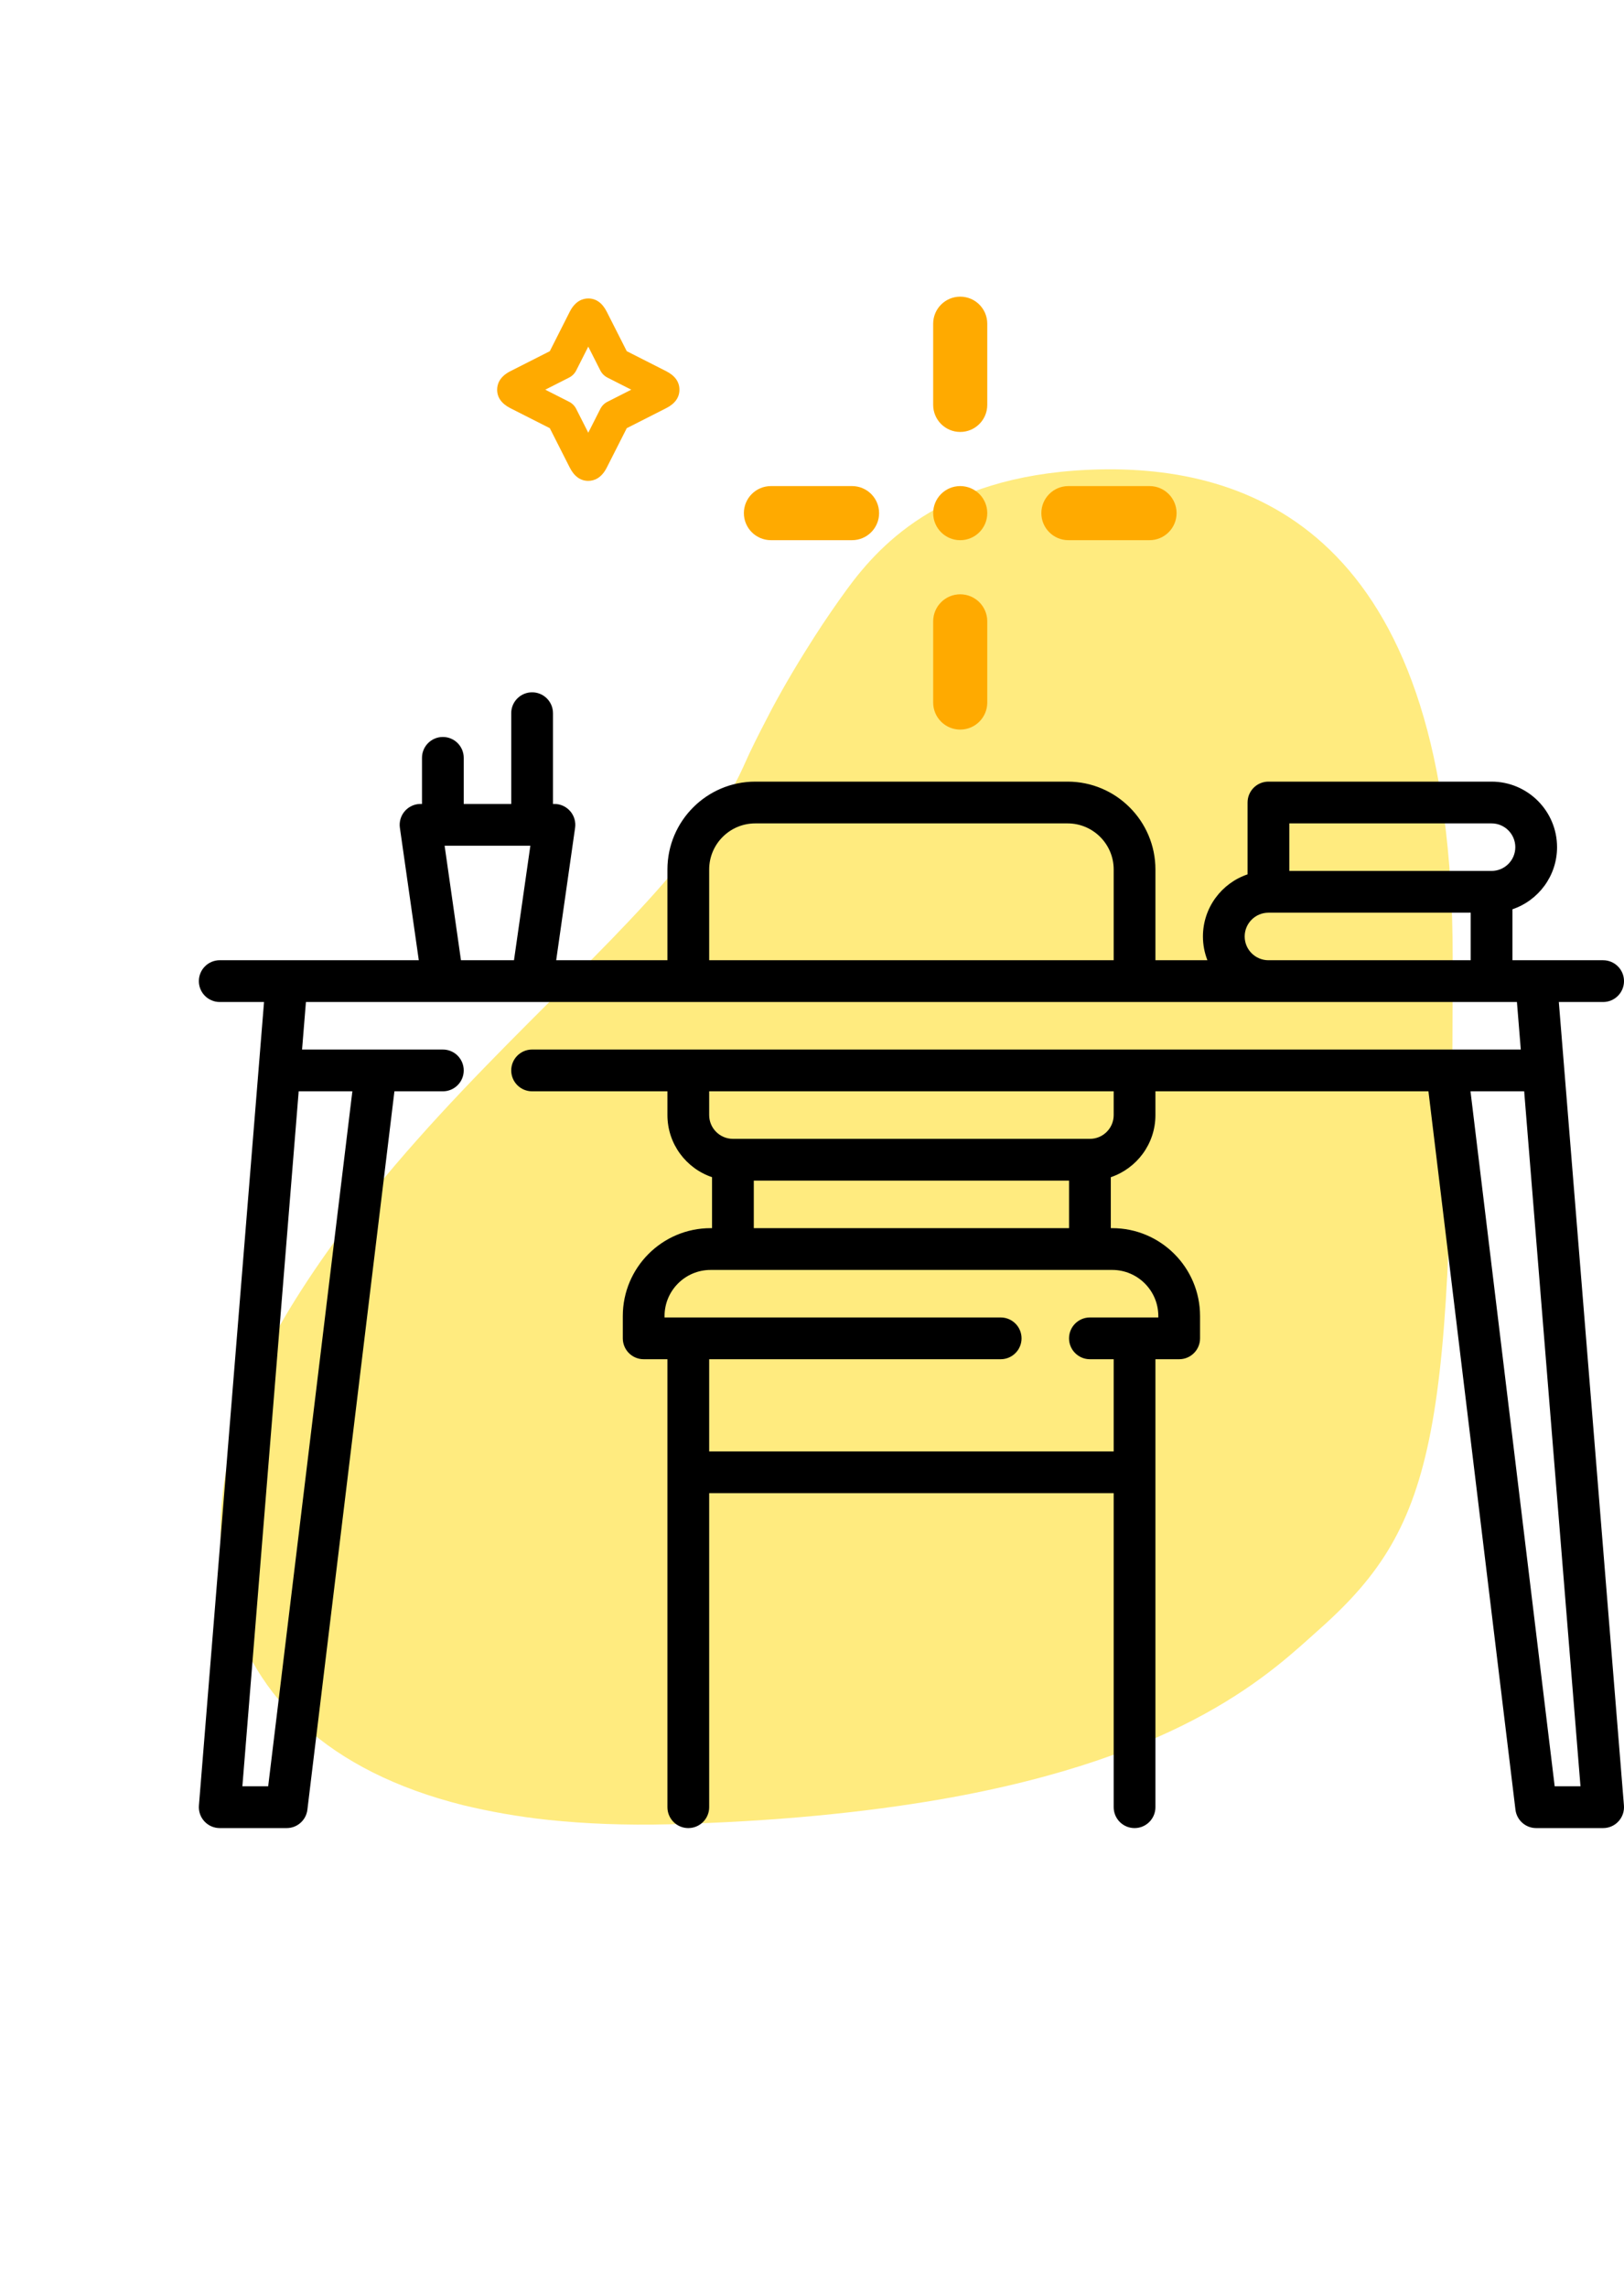 <svg width="98" height="138" viewBox="0 0 98 138" fill="none" xmlns="http://www.w3.org/2000/svg">
<path d="M87.662 57.698C87.645 86.252 86.839 91.841 79.644 98.234C76.829 100.742 71.644 105.938 56.68 108.528C52.185 109.298 46.819 109.856 40.365 110.02C37.732 110.085 35.312 109.987 33.106 109.757C31.245 109.561 29.55 109.249 27.969 108.872C11.524 104.774 10.289 90.743 17.483 78.925C19.393 75.794 21.566 72.926 23.854 70.254C27.377 66.123 31.147 62.435 34.571 59.009C37.732 55.846 40.58 52.895 42.654 49.978C43.526 48.748 44.267 47.535 44.827 46.306C44.959 46.011 45.09 45.732 45.222 45.437C45.666 44.503 46.127 43.618 46.572 42.765C47.428 41.159 48.317 39.7 49.156 38.389C49.831 37.34 50.49 36.389 51.099 35.553C53.206 32.668 57.173 28.472 66.491 28.308C75.957 28.144 87.662 32.619 87.662 57.698Z" fill="#FFD800" fill-opacity="0.5"/>
<path d="M57.944 17.891C57.043 17.891 56.312 18.621 56.312 19.522V24.418C56.312 25.319 57.043 26.05 57.944 26.05C58.846 26.05 59.576 25.319 59.576 24.418V19.522C59.576 18.621 58.846 17.891 57.944 17.891Z" fill="#FFAA00"/>
<path d="M57.944 35.841C57.043 35.841 56.312 36.572 56.312 37.472V42.368C56.312 43.27 57.043 44 57.944 44C58.846 44 59.576 43.269 59.576 42.368V37.472C59.576 36.572 58.846 35.841 57.944 35.841Z" fill="#FFAA00"/>
<path d="M46.522 32.577H51.417C52.318 32.577 53.049 31.846 53.049 30.945C53.049 30.044 52.318 29.314 51.417 29.314H46.521C45.62 29.314 44.889 30.044 44.889 30.945C44.889 31.846 45.62 32.577 46.522 32.577Z" fill="#FFAA00"/>
<path d="M69.368 29.314H64.472C63.571 29.314 62.84 30.044 62.84 30.945C62.84 31.846 63.571 32.577 64.472 32.577H69.368C70.269 32.577 71 31.846 71 30.945C71 30.044 70.269 29.314 69.368 29.314Z" fill="#FFAA00"/>
<path d="M57.944 32.578C58.846 32.578 59.576 31.847 59.576 30.945C59.576 30.044 58.846 29.314 57.944 29.314C57.043 29.314 56.312 30.044 56.312 30.945C56.312 31.847 57.043 32.578 57.944 32.578Z" fill="#FFAA00"/>
<path d="M30.802 24.619L33.178 25.823L34.383 28.2C34.653 28.731 35.029 29 35.5 29H35.502C35.827 28.999 36.283 28.859 36.617 28.197L37.821 25.823L40.195 24.619C40.729 24.35 41 23.973 41 23.501C41 23.029 40.729 22.652 40.196 22.383L37.821 21.179L36.618 18.806C36.349 18.272 35.973 18.001 35.501 18C35.501 18 35.499 18 35.499 18C35.175 18 34.719 18.139 34.381 18.801L33.178 21.18L30.804 22.383C30.14 22.718 30.001 23.174 30 23.499C29.999 23.97 30.268 24.346 30.802 24.619ZM34.342 22.772C34.527 22.678 34.677 22.528 34.771 22.343L35.499 20.905L36.228 22.344C36.322 22.528 36.472 22.678 36.656 22.772L38.094 23.501L36.656 24.23C36.471 24.323 36.322 24.473 36.228 24.658L35.499 26.096L34.77 24.658C34.677 24.473 34.527 24.323 34.342 24.23L32.904 23.501L34.342 22.772Z" fill="#FFAA00"/>
<g clip-path="url(#clip0)">
<path d="M94.067 60.429H96.74C97.436 60.429 98 59.865 98 59.169C98 58.474 97.436 57.91 96.74 57.91H91.268V54.836C92.831 54.309 93.96 52.83 93.96 51.091C93.96 48.911 92.187 47.138 90.008 47.138H76.543C75.848 47.138 75.284 47.702 75.284 48.398V52.731C73.72 53.258 72.591 54.737 72.591 56.477C72.591 56.982 72.687 57.465 72.861 57.91H69.724V52.437C69.724 49.515 67.347 47.138 64.425 47.138H45.575C42.653 47.138 40.276 49.515 40.276 52.437V57.91H33.563L34.704 49.922C34.755 49.561 34.648 49.195 34.408 48.919C34.169 48.643 33.822 48.484 33.456 48.484H33.37V43.012C33.37 42.316 32.806 41.752 32.11 41.752C31.414 41.752 30.85 42.316 30.85 43.012V48.484H27.984V45.705C27.984 45.009 27.42 44.445 26.724 44.445C26.029 44.445 25.465 45.009 25.465 45.705V48.484H25.378C25.013 48.484 24.666 48.643 24.426 48.919C24.187 49.194 24.079 49.56 24.131 49.922L25.272 57.909H13.26C12.564 57.909 12 58.474 12 59.169C12 59.865 12.564 60.429 13.26 60.429H15.933L12.004 108.886C11.976 109.237 12.095 109.584 12.334 109.842C12.572 110.101 12.908 110.248 13.26 110.248H17.299C17.936 110.248 18.473 109.772 18.549 109.14L23.801 65.815H26.725C27.42 65.815 27.984 65.251 27.984 64.555C27.984 63.859 27.42 63.295 26.725 63.295H18.228L18.461 60.429H91.539L91.772 63.295H32.11C31.414 63.295 30.85 63.859 30.85 64.555C30.85 65.251 31.414 65.815 32.11 65.815H40.276V67.248C40.276 68.987 41.405 70.466 42.968 70.993V74.067H42.882C39.96 74.067 37.583 76.444 37.583 79.366V80.712C37.583 81.408 38.147 81.972 38.843 81.972H40.276V108.988C40.276 109.684 40.84 110.248 41.535 110.248C42.231 110.248 42.795 109.684 42.795 108.988V90.051H67.205V108.988C67.205 109.684 67.769 110.248 68.465 110.248C69.16 110.248 69.724 109.684 69.724 108.988V81.972H71.157C71.853 81.972 72.417 81.408 72.417 80.713V79.366C72.417 76.444 70.04 74.067 67.118 74.067H67.031V70.994C68.595 70.466 69.724 68.987 69.724 67.248V65.815H86.199L91.45 109.14C91.527 109.773 92.064 110.248 92.701 110.248H96.74C97.092 110.248 97.428 110.101 97.666 109.843C97.905 109.584 98.024 109.237 97.996 108.887L94.067 60.429ZM21.263 65.815L16.183 107.728H14.626L18.024 65.815H21.263ZM77.803 49.657H90.008C90.798 49.657 91.441 50.3 91.441 51.091C91.441 51.881 90.798 52.524 90.008 52.524H77.803V49.657ZM42.795 52.437C42.795 50.904 44.042 49.657 45.575 49.657L64.425 49.657C65.958 49.657 67.205 50.904 67.205 52.437V57.909H42.795V52.437ZM27.817 57.91L26.83 51.004H32.004L31.017 57.91H27.817ZM76.543 57.91C75.753 57.91 75.11 57.267 75.11 56.477C75.11 55.686 75.753 55.043 76.543 55.043H88.748V57.91H76.543ZM69.898 79.366V79.453H65.771C65.076 79.453 64.511 80.017 64.511 80.713C64.511 81.408 65.076 81.972 65.771 81.972H67.205V87.532H42.795V81.972H60.386C61.081 81.972 61.645 81.408 61.645 80.713C61.645 80.017 61.081 79.453 60.386 79.453H40.102V79.366C40.102 77.833 41.349 76.587 42.882 76.587H67.118C68.651 76.587 69.898 77.834 69.898 79.366ZM45.488 74.067V71.201L64.512 71.201V74.067H45.488ZM67.205 67.248C67.205 68.038 66.562 68.681 65.772 68.681L44.228 68.681C43.438 68.681 42.795 68.038 42.795 67.248V65.815H67.205V67.248ZM93.817 107.728L88.737 65.815H91.976L95.374 107.728H93.817Z" fill="black"/>
</g>
<defs>
<clipPath id="clip0">
<rect width="86" height="86" fill="white" transform="translate(12 33)"/>
</clipPath>
</defs>
</svg>

